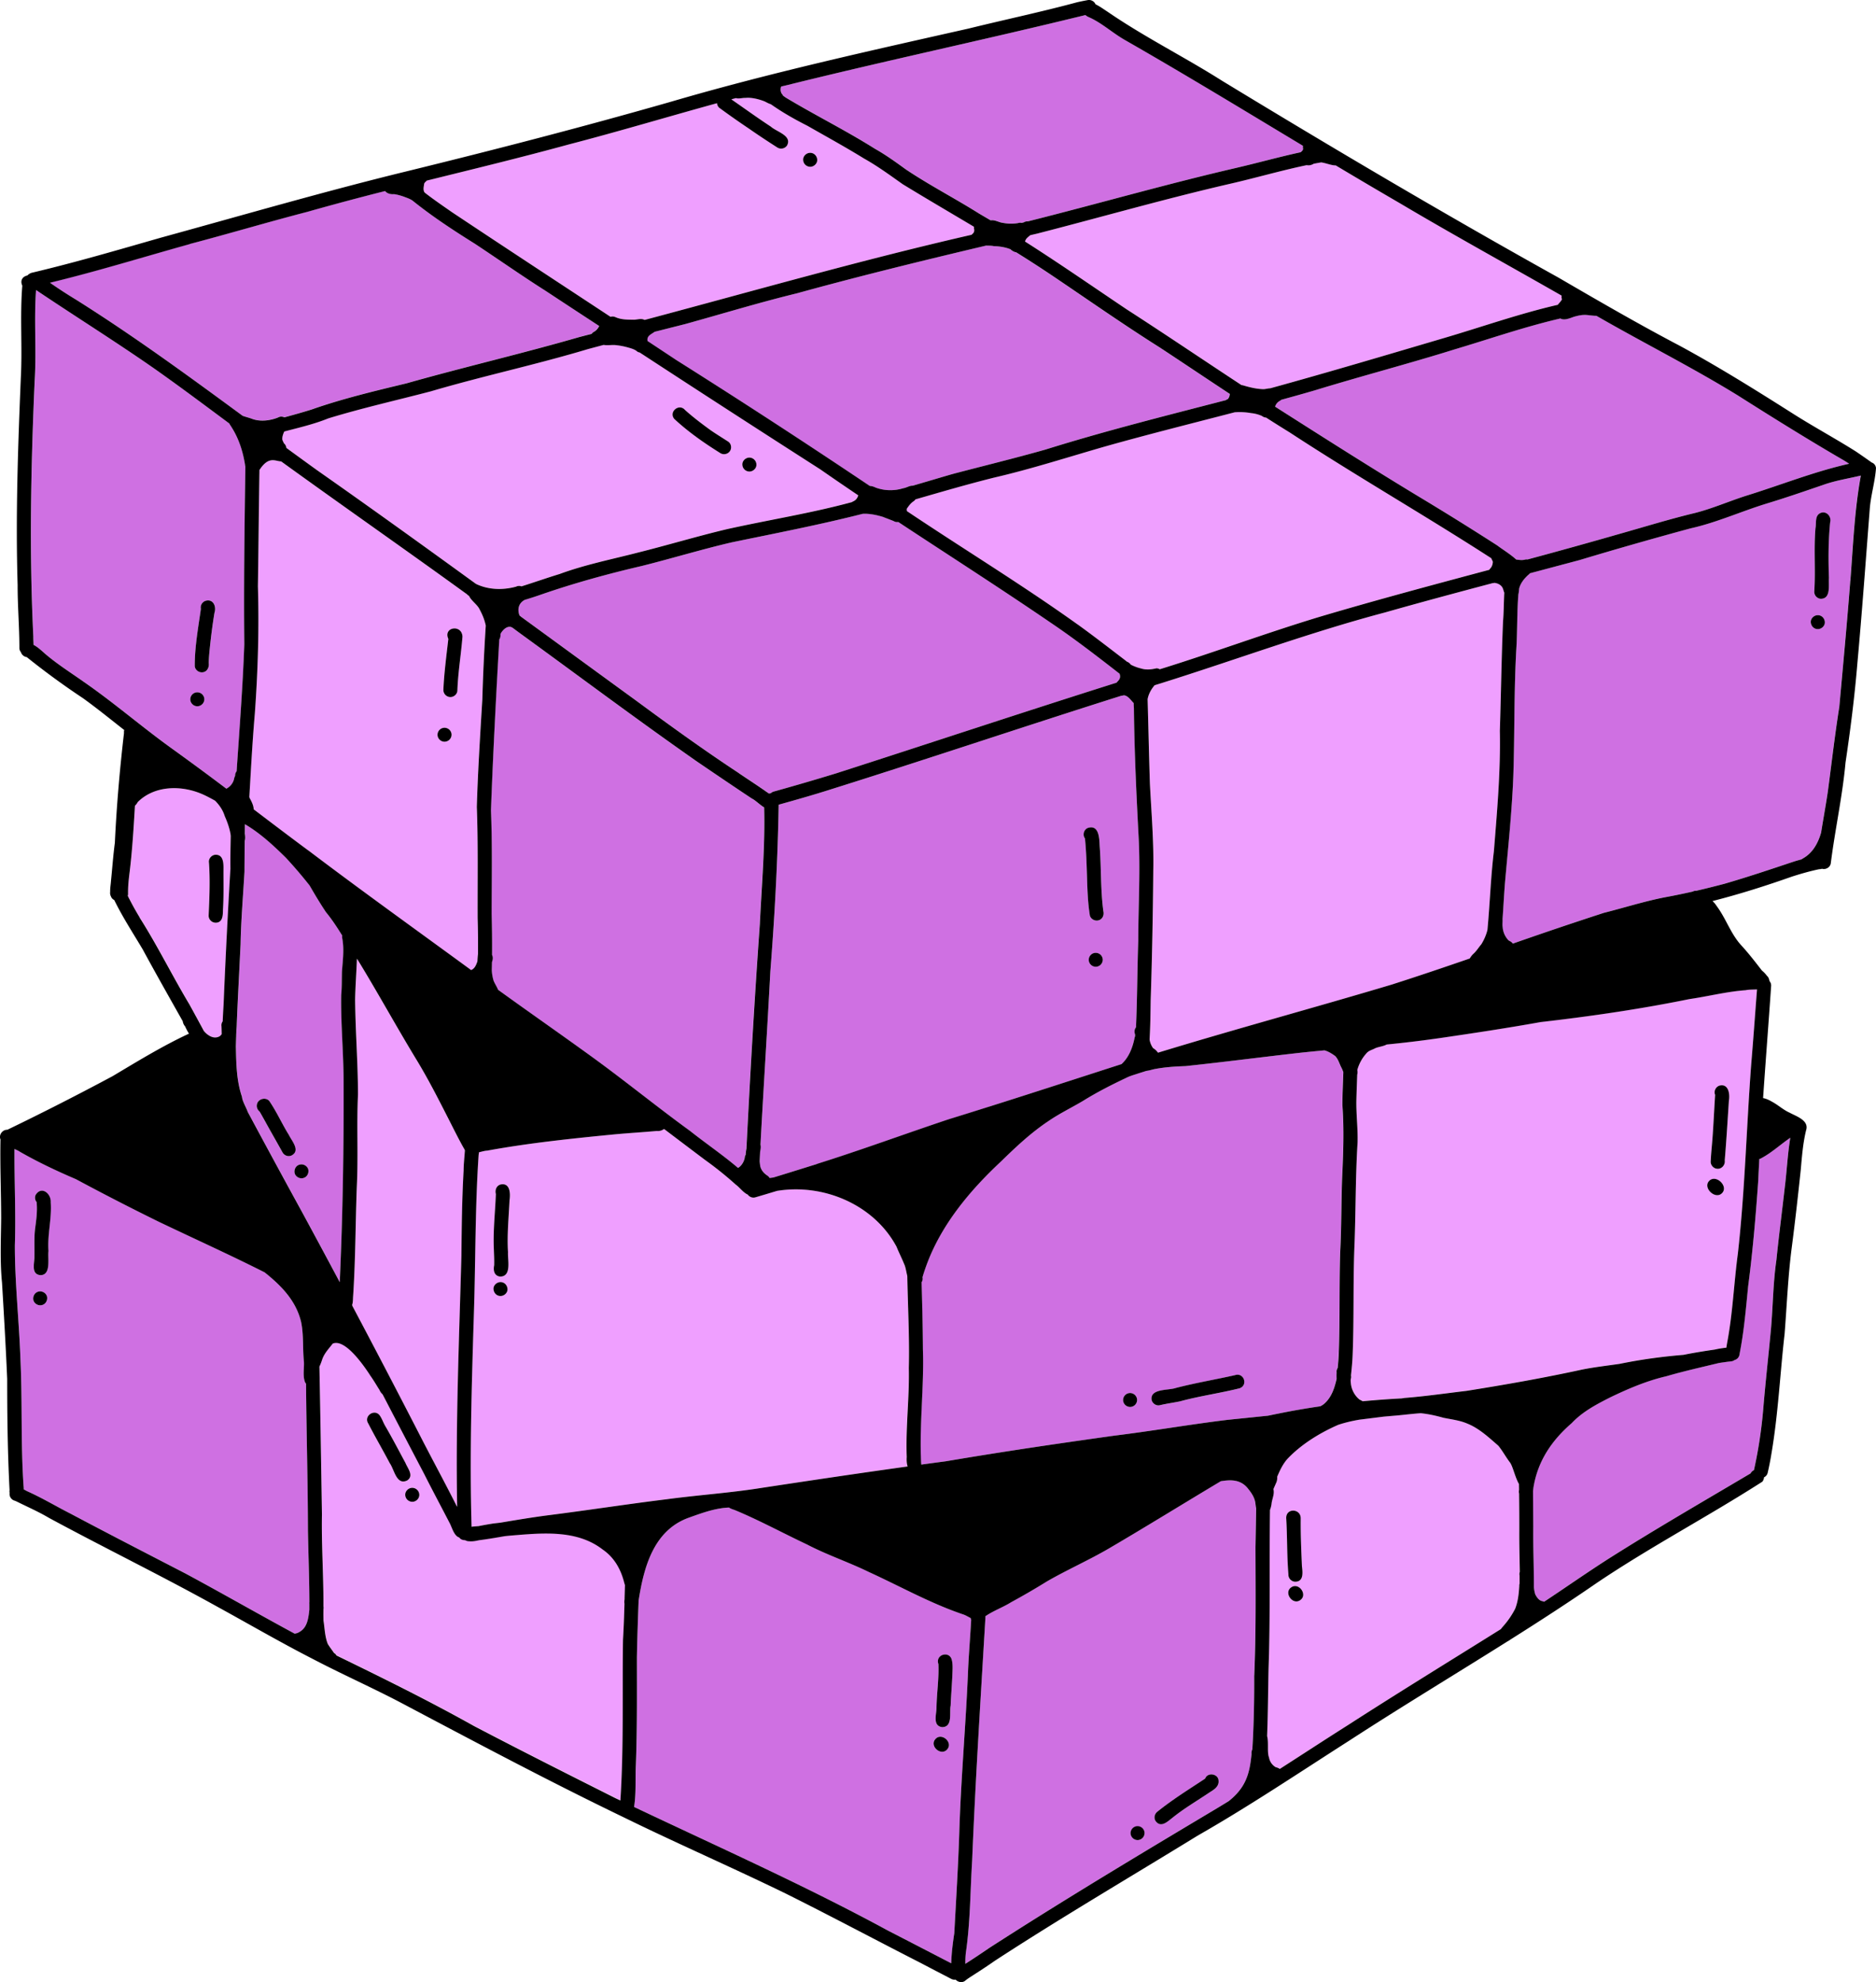 <svg xmlns="http://www.w3.org/2000/svg" width="177" height="187" fill="none"><g clip-path="url(#a)"><path fill="#EF9FFF" d="M106.309 62.415c.135.04.254.138.357.276a3.947 3.947 0 0 0 .963.365c.496.16.985.105 1.475-.013a.628.628 0 0 1 .304.092c5.052-1.564 9.997-3.41 15.059-4.94 5.316-1.58 10.675-3.01 16.034-4.445a.834.834 0 0 1 .093-.128c.165-.167.231-.397.241-.627-.043-.112-.102-.223-.152-.338-6.275-4.054-12.766-7.779-19.018-11.868-.744-.46-1.489-.93-2.226-1.4a.68.68 0 0 1-.388-.15 3.24 3.24 0 0 0-1.012-.27 6.533 6.533 0 0 0-1.561-.078c-4 1.04-8.012 2.043-11.992 3.16-3.563 1.014-7.09 2.164-10.702 3.002-2.494.62-4.955 1.343-7.423 2.053a.752.752 0 0 1-.159.167c-.298.187-.483.46-.665.726 0 .069.01.141.013.213 5.343 3.584 10.86 6.944 16.088 10.682 1.528 1.104 3.017 2.257 4.515 3.403.05.04.099.082.152.122l.004-.004ZM45.04 90.693c.01-.233.027-.463.053-.686.013-1.137 0-2.27-.033-3.393-.013-3.495.053-6.993-.076-10.488.1-3.383.314-6.763.52-10.14.072-2.322.171-4.645.323-6.964v-.003c-.135-.634-.353-1.097-.641-1.639-.222-.374-.764-.755-.937-1.16-.006 0-.016-.006-.026-.012a.837.837 0 0 1-.162-.135c-5.82-4.218-11.717-8.33-17.54-12.541-.522-.003-1.148-.542-2.014.762-.01.013-.02.026-.033.04-.06 3.665-.09 7.324-.146 10.99.12 3.997 0 7.978-.288 11.97-.231 2.63-.367 5.268-.522 7.902.013.036.023.076.04.112.161.286.373.696.37 1.048 1.713 1.297 3.424 2.595 5.147 3.876 5.068 3.84 10.235 7.538 15.366 11.292.338-.121.483-.483.6-.824v-.007ZM41.993 69.97a.665.665 0 0 1-.71-.604.664.664 0 0 1 .608-.706c.36-.03.681.246.711.604a.664.664 0 0 1-.609.706Zm1.161-4.831c-.01.358-.344.64-.694.62a.664.664 0 0 1-.626-.693c.07-1.603.285-3.196.467-4.785-.506-1.13 1.28-1.413 1.333-.217-.136 1.695-.42 3.373-.48 5.078v-.003Z"/><path fill="#CF70E2" d="M63.733 33.928a771.211 771.211 0 0 1 18.307 11.91c.185.01.38.075.556.16a4.061 4.061 0 0 0 2.61.06c.304-.04.599-.256.893-.237 1.237-.358 2.475-.726 3.712-1.09 2.94-.772 5.898-1.492 8.826-2.323 5.61-1.754 11.314-3.186 17.007-4.657a.583.583 0 0 1 .195-.105c.069-.109.142-.224.155-.358a.853.853 0 0 1 .03-.118c-2.203-1.456-4.396-2.93-6.606-4.382-3.371-2.125-6.666-4.428-9.95-6.648-1.192-.805-2.4-1.58-3.617-2.343-.205-.026-.38-.147-.535-.285-.493-.194-1.04-.273-1.565-.293-.242-.049-.487-.042-.728-.049-5.968 1.413-11.926 2.871-17.84 4.5-3.55.864-7.044 1.935-10.567 2.907l-2.881.73c-.301.23-.731.364-.668.81 0 .017 0 .037-.004.053.887.588 1.777 1.173 2.66 1.76l.01-.002Z"/><path fill="#EF9FFF" d="M85.597 120.377c-.103-.404-.16-.848-.298-1.13-.222-.552-.496-1.084-.718-1.636-2.13-3.978-6.9-5.984-11.28-5.265-.682.207-1.364.41-2.048.611a.658.658 0 0 1-.712-.263c-.41-.171-.777-.696-1.124-.936a32.131 32.131 0 0 0-2.898-2.329 1037.43 1037.43 0 0 1-3.874-2.927.961.961 0 0 1-.685.191c-1.277.115-2.554.19-3.83.305-4.056.395-8.168.822-12.171 1.551-.232.006-.506.095-.774.154a1.17 1.17 0 0 1-.033.24c-.338 4.98-.288 9.976-.447 14.965-.208 6.701-.413 13.424-.218 20.125.215-.033.446-.046.665-.062a33.79 33.79 0 0 1 1.376-.247l.678-.078c1.469-.247 2.938-.493 4.416-.687 3.798-.479 7.53-1.061 11.297-1.524 2.948-.397 5.942-.595 8.873-1.061 4.631-.703 9.223-1.389 13.838-2.03-.1-.273-.106-.611-.09-.88-.109-2.812.255-5.604.195-8.396.073-2.9-.092-5.797-.142-8.691h.004Zm-38.358 1.892c-.374.01-.648-.286-.675-.641-.03-.358.301-.663.645-.67.374-.01.649.286.675.641.03.358-.3.663-.645.67Zm.837-9.02c-.076 1.626-.245 3.255-.142 4.884-.046.726.37 2.3-.755 2.296-.569-.082-.645-.597-.552-1.07.017-.503-.01-1.009-.03-1.511-.08-1.738.123-3.469.192-5.203-.1-.371.04-.789.444-.903.916-.198.939.88.846 1.504l-.003.003Z"/><path fill="#EF9FFF" d="M56.862 146.155c-2.488-1.921-5.819-1.54-8.76-1.304l-.473.049a47.9 47.9 0 0 1-2.339.372h-.026c-.321.069-.682.144-.98.108a.738.738 0 0 1-.4-.105h-.072c-.232-.02-.38-.115-.473-.25-.457-.134-.662-.844-.86-1.271-.808-1.564-1.645-3.12-2.439-4.697-1.316-2.51-2.626-5.022-3.936-7.538a1.04 1.04 0 0 1-.288-.404c-.285-.447-.546-.907-.854-1.337-.562-.884-2.388-3.561-3.566-3.042-.37.48-.73.844-.956 1.396-.076.223-.168.516-.297.765.089 4.652.165 9.306.238 13.947-.05 2.805.139 5.617.142 8.422v.246a.814.814 0 0 1 0 .283c0 .181 0 .361-.007.539 0 .17.004.341.01.515.116.736.126 1.511.404 2.211.178.295.397.568.589.857a.655.655 0 0 1 .235.24c4.386 2.138 8.713 4.273 12.967 6.651 4.45 2.326 8.912 4.576 13.392 6.829.142.069.284.135.426.201.328-5.046.172-10.14.248-15.185.067-1.124.106-2.25.14-3.377a1.28 1.28 0 0 1 .016-.473l.04-1.298c-.023-.082-.05-.154-.06-.193-.31-1.275-.953-2.428-2.051-3.173l-.01.016Zm-20.087-8.116c-.661-1.258-1.39-2.49-2.03-3.755-.444-.693.568-1.392 1.064-.775.235.309.344.69.543 1.025.668 1.146 1.28 2.322 1.909 3.488.208.516.82 1.202.162 1.643-1.02.499-1.218-1.038-1.648-1.626Zm2.16 3.636a.67.67 0 0 1-.698-.621c-.03-.358.272-.673.626-.693a.67.67 0 0 1 .698.621c.03.358-.272.673-.626.693ZM19.242 97.26c.387.469 1.003.827 1.535.466.05-.05.096-.105.146-.161-.003-.253-.01-.506-.02-.76a.594.594 0 0 1 .116-.456c.02-.502.043-1.002.08-1.504.171-4.303.4-8.6.648-12.899-.017-1.031.013-2.063.03-3.094a5.503 5.503 0 0 1-.027-.217 7.71 7.71 0 0 0-.536-1.636c-.179-.575-.51-1.05-.913-1.465a14.004 14.004 0 0 0-1.234-.627c-1.965-.844-4.476-.821-6.064.755a1.161 1.161 0 0 1-.264.345c-.126 2.076-.248 4.149-.493 6.195-.093.706-.172 1.413-.156 2.125 0 .063-.01.122-.03.178.06.128.116.253.182.361.292.575.612 1.137.937 1.675 1.697 2.667 3.09 5.512 4.71 8.212.457.834.91 1.669 1.363 2.503l-.01.003Zm.47-15.879c-.056-.355.218-.693.57-.736.8-.065.806.795.8 1.354-.007 1.28.033 2.562-.05 3.843-.006.509-.01 1.205-.695 1.212a.663.663 0 0 1-.658-.66c.073-1.666.149-3.344.03-5.01l.003-.003Z"/><path fill="#EF9FFF" d="M43.743 110.434c0-.63.073-1.255.12-1.882-.004-.02-.008-.039-.01-.059-.596-1.031-1.109-2.106-1.655-3.16-.906-1.78-1.813-3.551-2.848-5.262-1.919-3.15-3.692-6.395-5.614-9.535l-.06-.086c-.043 1.3-.148 2.625-.172 3.876.03 3.048.262 5.919.272 8.931-.136 2.907.033 5.765-.11 8.662-.128 3.462-.122 6.931-.35 10.386-.013.259-.003.558-.09.795.007.033.014.062.014.095 2.193 4.142 4.36 8.297 6.503 12.466 1.099 2.131 2.243 4.237 3.322 6.382.023.039.05.085.073.128-.152-7.9.192-15.806.4-23.702.03-2.681.056-5.358.208-8.028l-.003-.007Z"/><path fill="#CF70E2" d="M32.42 101.697c-.023-2.628-.264-5.213-.225-7.824.073-.75.05-1.501.073-2.25.083-1.061.222-2.11.023-3.124a.75.75 0 0 1 0-.243c-.473-.759-.96-1.508-1.528-2.204-.556-.815-1.055-1.666-1.548-2.52a42.976 42.976 0 0 0-2.236-2.614c-1.181-1.166-2.429-2.322-3.868-3.167l-.01.887c.04.233.053.48-.006.68-.01.98-.017 1.958-.023 2.924-.13 2.276-.328 4.552-.368 6.832-.125 2.595-.27 5.19-.37 7.788-.02.282-.033.565-.046.847 0 .04 0 .079-.004.122-.01.315-.02.627-.026.942 0 .01 0 .023.003.033.03 1.57.06 3.16.576 4.664.03.405.37.943.552 1.442a1096.01 1096.01 0 0 0 5.062 9.336 869.767 869.767 0 0 1 3.609 6.713c.287-6.411.39-12.853.36-19.264Zm-4.929 7.318a.672.672 0 0 1-.86-.338c-.53-.959-1.082-1.909-1.608-2.871-.178-.315-.347-.634-.535-.946a.675.675 0 0 1-.242-.7c.12-.496.794-.676 1.148-.305.695 1.008 1.197 2.151 1.846 3.196.278.588 1.141 1.511.248 1.964h.003Zm1.036 2.138c-.344.046-.712-.21-.741-.565-.03-.358.198-.689.569-.735.344-.046.71.21.74.565.03.358-.198.689-.568.735ZM46.407 90.775c-.004.247-.01.496-.017.743.023.338.063.67.165.988.103.27.315.575.43.874 2.875 2.08 5.793 4.106 8.668 6.188 3.199 2.309 6.252 4.809 9.448 7.128 1.475 1.169 3.083 2.26 4.518 3.485.239-.128.407-.364.52-.594.056-.138.116-.273.119-.424a.581.581 0 0 1 .083-.214c.013-.2.04-.4.076-.597.357-7.062.764-14.128 1.263-21.18.172-3.653.5-7.368.407-11-.413-.247-.827-.677-1.16-.838-1.77-1.176-3.488-2.342-5.205-3.508-5.587-3.912-11.052-8.005-16.573-12.012-.268-.2-.536-.4-.807-.598a.765.765 0 0 1-.116-.059c-.417-.115-.78.266-.973.572a.809.809 0 0 1-.043.092c.01.18-.006.35-.112.502a825.095 825.095 0 0 0-.788 16.125c.136 3.251.077 6.507.063 9.758.04 1.242.057 2.48.043 3.722.004.059.004.118 0 .177.07.155.09.332.034.503-.017.056-.03.115-.047.17l.004-.003Z"/><path fill="#EF9FFF" d="m97.88 22.027-.674.158c-.133.111-.272.216-.377.348a.782.782 0 0 0-.116.25c3.248 2.069 6.418 4.266 9.597 6.401 3.635 2.346 7.218 4.77 10.83 7.144.05 0 .103.014.159.027.635.187 1.247.338 1.902.355.212-.007.437-.076.649-.083 5.465-1.504 10.9-3.117 16.335-4.723 3.589-1.051 7.146-2.316 10.794-3.153.123-.171.302-.322.394-.52a.592.592 0 0 1-.03-.344c-5.091-2.907-10.228-5.729-15.27-8.721a488.052 488.052 0 0 1-6.044-3.564c-.407 0-.913-.226-1.373-.286-.238.04-.476.086-.711.128a.894.894 0 0 1-.655.132c-2.458.509-4.856 1.218-7.314 1.777-6.074 1.402-12.061 3.124-18.095 4.674Z"/><path fill="#CF70E2" d="M72.567 74.864c.05-.013.1-.023.153-.026a.704.704 0 0 1 .284-.164c1.992-.545 3.97-1.14 5.948-1.738 8.836-2.844 17.58-5.755 26.412-8.54.01-.023.023-.043.036-.062.338-.31.315-.546.235-.779-2.094-1.629-4.247-3.291-6.411-4.753-4.77-3.261-9.643-6.379-14.47-9.561a.595.595 0 0 1-.433-.086c-.38-.15-.715-.276-1.052-.407-.605-.177-1.24-.312-1.872-.276-4.09 1.038-8.218 1.836-12.35 2.69-2.858.664-5.666 1.528-8.511 2.234-3.226.745-6.434 1.636-9.557 2.72-.487.167-.976.321-1.466.472-.559.293-.721.854-.5 1.456 0 .006.004.013.007.02.047.029.086.062.123.101 3.602 2.628 7.201 5.255 10.807 7.877 3.206 2.361 6.431 4.697 9.76 6.888.889.6 1.637 1.087 2.48 1.668.113.086.252.171.387.266h-.01ZM93.322 104.4l.033-.01c4.172-1.317 8.307-2.66 12.472-4.007 0 0 .003-.003.003-.006.672-.621 1.019-1.515 1.198-2.372.019-.095.046-.19.072-.282l-.01-.158a.651.651 0 0 1 .024-.549.533.533 0 0 1 .069-.102c.119-2.72.116-5.495.212-8.162.006-3.393.218-6.796.013-10.189-.202-3.919-.384-7.844-.423-11.772-.014-.148-.017-.3-.02-.447v-.013c-.275-.28-.52-.693-.92-.74a1.428 1.428 0 0 1-.245.044c-9.355 2.956-18.664 6.1-28.003 9.02a151.65 151.65 0 0 1-4.33 1.26c-.086 5.256-.377 10.485-.784 15.724-.285 5.446-.639 10.896-.93 16.342.05.226.01.466-.036.699-.013.293-.03.582-.043.871.01.098.02.193.033.292.033.453.31.818.691 1.058a.894.894 0 0 1 .219.23c.119-.017.234-.033.354-.046 1.37-.418 2.732-.848 4.102-1.272 4.237-1.33 8.267-2.828 12.458-4.22 1.27-.391 2.537-.789 3.798-1.186l-.007-.007Zm10.113-13.198a.664.664 0 0 1-.711-.604.664.664 0 0 1 .608-.706.666.666 0 0 1 .712.604.665.665 0 0 1-.609.706Zm-.754-13.099c1.042-.292 1.042 1.045 1.078 1.731.159 2.046.073 4.11.347 6.146.09.374-.095.778-.496.86-.337.073-.728-.15-.784-.505-.192-1.212-.228-2.441-.264-3.666-.04-1.19-.07-2.378-.192-3.56-.252-.332-.096-.878.311-1.003v-.003Z"/><path fill="#EF9FFF" d="M60.128 33.165c-.178-.16-.393-.236-.615-.315a7.688 7.688 0 0 0-1.459-.302c-.32-.03-.757.046-1.108-.017-.493.132-.986.263-1.475.395-4.9 1.471-9.911 2.539-14.824 3.984-3.225.844-6.484 1.573-9.676 2.552-1.333.542-2.756.87-4.155 1.238-.003.01-.01.02-.013.033-.08.155-.176.457-.172.605-.034.167.089.312.142.466a.658.658 0 0 1 .241.447c.973.713 1.945 1.419 2.925 2.122 5.015 3.514 9.983 7.091 14.94 10.688.022.013.049.026.072.043 1.168.545 2.504.568 3.735.233a.61.61 0 0 1 .506-.026c1.21-.375 2.401-.798 3.609-1.17 2.398-.88 4.916-1.38 7.384-2.02 2.805-.7 5.57-1.534 8.386-2.204 3.93-.877 7.923-1.5 11.813-2.559a.34.34 0 0 1 .053-.042c.288-.112.447-.319.532-.595a261.863 261.863 0 0 1-3.572-2.443c-5.7-3.65-11.38-7.329-17.047-11.027a.61.61 0 0 1-.218-.082l-.004-.004Zm10.55 10.002a.673.673 0 0 1 .688.63c.03.359-.288.671-.635.684a.673.673 0 0 1-.688-.63c-.03-.358.288-.67.635-.684Zm-6.047-4.493c.814.726 1.561 1.284 2.418 1.912.54.374 1.095.712 1.647 1.067.302.194.368.627.166.913a.669.669 0 0 1-.92.164c-1.522-.952-3.01-1.99-4.327-3.215-.546-.664.453-1.495 1.016-.841Z"/><path fill="#CF70E2" d="m73.89 9.023.248.177c2.779 1.672 5.67 3.098 8.41 4.829 1.025.575 1.988 1.27 2.934 1.957 2.243 1.498 4.65 2.743 6.937 4.182.354.203.704.41 1.055.617.288-.062.629.099.953.197.602.125 1.068.155 1.65.053a.705.705 0 0 1 .321-.01l.186-.046a.696.696 0 0 1 .41-.102c6.547-1.642 13.037-3.511 19.617-5.035 2.041-.473 4.062-1.045 6.11-1.485.109-.092.218-.184.228-.315a.851.851 0 0 1-.01-.29c-5.59-3.363-11.161-6.76-16.828-9.998-1.178-.676-2.213-1.652-3.46-2.174a.993.993 0 0 1-.235-.164C93.064 3.715 83.672 5.696 74.33 8.01l-.622.148c-.09.26-.066.545.13.759.022.033.039.065.055.102l-.003.003ZM21.357 74.404c.38-.183.668-.561.741-.972a.858.858 0 0 1 .09-.23.621.621 0 0 1 .142-.44c.268-3.99.579-7.975.724-11.976-.063-5.594.023-11.18.1-16.771a.706.706 0 0 1-.034-.178c-.192-1.215-.572-2.424-1.227-3.468-.08-.145-.185-.283-.265-.424-2.378-1.767-4.753-3.547-7.162-5.24-3.655-2.541-7.387-4.87-11.062-7.344-.208 2.838.05 5.696-.129 8.54-.354 8.051-.523 16.109-.126 24.163-.006.223.024.502.02.772.513.266.91.712 1.36 1.067 1.045.86 2.193 1.59 3.301 2.368 2.842 1.958 5.455 4.221 8.25 6.244a275.684 275.684 0 0 1 5.28 3.89h-.003Zm-1.978-17.72c.731-.23 1.055.522.86 1.12a53.288 53.288 0 0 0-.443 3.357c-.05.463-.093.926-.1 1.39.057.403-.152.84-.605.873-.347.026-.698-.246-.711-.605-.007-1.806.327-3.6.576-5.383a.66.66 0 0 1 .423-.752Zm-.81 8.632c.36-.03.68.246.71.604a.664.664 0 0 1-.608.706.665.665 0 0 1-.711-.604.664.664 0 0 1 .608-.706Z"/><path fill="#EF9FFF" d="M40.02 18.102c.024.026.044.05.064.075.837.648 1.713 1.249 2.58 1.85 4.965 3.304 9.957 6.576 14.94 9.857a.628.628 0 0 1 .443.023c.589.266 1.177.24 1.776.253.331-.013.702-.148.99.02l.337-.089a.344.344 0 0 1 .072-.02c10.137-2.703 20.23-5.59 30.458-7.929a.79.79 0 0 1 .13-.128.454.454 0 0 0 .098-.4.572.572 0 0 1-.013-.224c-2.243-1.337-4.495-2.657-6.722-4.014-1.257-.887-2.352-1.695-3.659-2.427-1.746-1.075-3.546-2.063-5.326-3.081-1.227-.621-2.365-1.272-3.457-2.037-.188-.056-.38-.16-.569-.26-.549-.216-1.26-.397-1.826-.338-.297-.013-.628.105-.9.017L69 9.368c1.24.857 2.468 1.75 3.731 2.575.54.49 2.051.85 1.516 1.794a.672.672 0 0 1-.924.164 84.739 84.739 0 0 1-2.66-1.77 77.584 77.584 0 0 1-2.824-1.985.66.66 0 0 1-.189-.413C63 11.01 58.377 12.4 53.706 13.612c-4.466 1.228-8.958 2.312-13.444 3.422l-.003.004c-.076.098-.205.164-.235.292-.026.25-.109.48-.016.72a.326.326 0 0 1 .016.052h-.003Zm36.393-3.682a.673.673 0 0 1 .688.63c.03.358-.287.67-.635.684a.673.673 0 0 1-.688-.631c-.03-.355.288-.67.635-.683Z"/><path fill="#CF70E2" d="M22.881 39.22c.308.11.632.183.933.301.764.27 1.657.151 2.392-.134a.621.621 0 0 1 .609-.02c.866-.233 1.73-.476 2.583-.746 2.918-1.021 5.932-1.737 8.939-2.463 5.425-1.534 10.923-2.805 16.338-4.375l1.132-.29a.538.538 0 0 1 .159-.164c.261-.121.433-.328.559-.581-1.694-1.11-3.384-2.217-5.078-3.33-2.253-1.43-4.436-2.96-6.663-4.435-2.024-1.268-4.032-2.582-5.895-4.083-.053-.033-.109-.062-.165-.095-.215-.112-.46-.19-.682-.276a4.726 4.726 0 0 0-.88-.22c-.314.03-.658-.063-.837-.292-2.46.624-4.919 1.274-7.37 1.97-3.702.96-7.397 2.063-11.066 3.026-4.436 1.235-8.746 2.575-13.196 3.646.791.555 1.601 1.084 2.432 1.58 5.432 3.412 10.592 7.183 15.746 10.974l.01.006ZM29.056 144.45c-.01-4.657-.142-9.295-.179-13.92-.026-.033-.056-.063-.08-.099-.257-.594-.088-1.324-.118-1.948-.14-1.248-.013-2.519-.265-3.754-.48-2.04-1.886-3.452-3.447-4.697-3.288-1.659-6.646-3.176-9.967-4.763a238.21 238.21 0 0 1-7.827-4.024c-1.833-.785-3.556-1.596-5.277-2.578-.158-.105-.344-.187-.529-.273-.02 3.029.132 6.057.036 9.082-.003 3.61.404 7.207.53 10.814.185 3.961.02 7.932.29 11.89.014.105.02.217.017.329.11.052.215.111.311.164 1.43.634 2.763 1.442 4.152 2.148 3.583 1.899 7.185 3.754 10.781 5.614 3.46 1.859 6.864 3.816 10.318 5.682.166-.013.324-.089.463-.168l-.043.02c.78-.394.88-1.333.966-2.112v-.473c0-.062 0-.128-.006-.19 0-.017.006-.03.006-.043 0-2.234-.096-4.471-.136-6.698l.004-.003ZM3.87 123.142c-.344.043-.708-.216-.737-.571a.67.67 0 0 1 .575-.733c.344-.042.708.217.738.572a.667.667 0 0 1-.576.732Zm.702-5.11c-.093.683.268 2.243-.741 2.276-.947-.066-.573-1.137-.59-1.761.024-.851-.036-1.705.057-2.555.112-.854.245-1.718.152-2.582a.632.632 0 0 1-.096-.664c.546-.906 1.502-.134 1.426.717.106 1.533-.327 3.038-.212 4.572l.004-.003Z"/><path fill="#EF9FFF" d="M145.365 96.412c-3.119.561-6.255 1.034-9.391 1.494-1.711.253-3.424.45-5.141.624-.331.178-.711.204-1.055.339-.364.197-.645.22-.89.532a3.926 3.926 0 0 0-.824 1.531v.026a.87.87 0 0 1-.01.417c-.026.805-.059 1.609-.079 2.414-.027 1.334.155 2.661.112 3.994-.208 3.298-.165 6.698-.304 9.983-.123 3.347-.027 6.694-.162 10.041-.023.67-.09 1.314-.156 1.948a.65.65 0 0 1-.016.325l.013-.043c-.007.043-.017.085-.026.128 0 .112 0 .227.019.335a2.25 2.25 0 0 0 .814 1.524c.099.05.202.102.301.161a91.715 91.715 0 0 1 3.676-.269c.089-.017.181-.03.271-.043 1.961-.154 3.903-.433 5.849-.667 3.652-.581 7.294-1.221 10.906-2.01 1.171-.236 2.362-.368 3.54-.538a50.765 50.765 0 0 1 6.031-.851 48.762 48.762 0 0 1 2.95-.499 9.359 9.359 0 0 1 1.089-.178c.023-.151.043-.292.066-.41.536-2.786.645-5.64 1.019-8.452.671-5.925.817-11.89 1.257-17.832.205-2.369.367-4.737.552-7.105-.36.023-.734.006-1.068.072-1.793.128-3.536.581-5.31.838-4.641.946-9.328 1.629-14.033 2.168v.003Zm16.194 11.122c.115-1.446.168-2.815.261-4.241a.662.662 0 0 1 .43-.877c.847-.197.976.828.867 1.432-.123 1.899-.235 3.758-.391 5.624.057.433-.291.841-.737.791-.344-.023-.622-.374-.586-.696.03-.68.103-1.353.156-2.03v-.003Zm-.291 3.866c.631-.647 1.849.516 1.204 1.163-.632.65-1.853-.516-1.204-1.163Z"/><path fill="#CF70E2" d="M137.26 32.952c-4.357 1.36-8.776 2.513-13.14 3.85a180.55 180.55 0 0 1-3.235.913.747.747 0 0 1-.109.088.906.906 0 0 0-.473.559c4.714 3.002 9.425 6.001 14.215 8.882a274.504 274.504 0 0 1 6.751 4.214c.411.319 1.218.805 1.78 1.324.288.039.579.088.86 0 .063-.01.083-.013.166-.01a.3.3 0 0 1 .053.003 539.39 539.39 0 0 0 8.819-2.454c2.303-.65 4.588-1.356 6.917-1.918 1.661-.414 3.229-1.107 4.853-1.63 3.229-.991 6.444-2.289 9.746-3.028-.156-.101-.311-.203-.47-.298-3.4-1.975-6.738-4.057-10.06-6.163-4.34-2.667-8.899-4.946-13.312-7.492-.38.003-.813-.095-1.131-.085-.334-.004-.741.102-1.029.187-.4.151-.909.351-1.24.148-3.368.775-6.656 1.925-9.964 2.91h.003Z"/><path fill="#EF9FFF" d="M143.337 144.835c.006-1.314-.004-2.628-.017-3.939a.718.718 0 0 1-.01-.305c0-.017.007-.03.007-.046 0-.181-.003-.361-.007-.542-.357-.618-.569-1.626-.837-2.017-.397-.512-.701-1.097-1.111-1.6-.91-.785-1.823-1.652-2.958-2.098-.711-.303-1.482-.385-2.229-.539a12.49 12.49 0 0 0-2.137-.43c-.692.049-1.38.134-2.071.2-.486.043-.973.082-1.459.128-.751.095-1.505.191-2.259.283-.672.118-1.34.269-1.992.486-1.743.758-3.507 1.846-4.807 3.225-.43.493-.708 1.078-.956 1.679.02.21-.023.44-.125.63-.07.181-.159.355-.229.536.116.446-.105.867-.168 1.301a2.51 2.51 0 0 1-.146.637c0 .006-.007.013-.01.023-.073 4.983.04 9.969-.135 14.948-.043 2.129-.05 4.261-.136 6.386.169.594-.017 1.53.179 2.013.079.401.287.71.631.92.143.029.275.089.387.164 2.151-1.383 4.288-2.779 6.448-4.145 4.764-3.075 9.6-6.037 14.407-9.043.116-.157.251-.305.364-.437.38-.456.717-.949.985-1.481.268-.68.351-1.422.391-2.145a.634.634 0 0 1 .033-.243 16.027 16.027 0 0 1-.003-.726.623.623 0 0 1 .016-.368c-.016-1.156-.05-2.312-.05-3.452l.004-.003Zm-20.613-1.557c-.017 1.491.05 2.986.112 4.477.067.578.189 1.475-.648 1.468a.664.664 0 0 1-.622-.693c-.145-1.797-.099-3.544-.208-5.311-.013-.983 1.399-.904 1.369.059h-.003Zm-.05 7.683c-.721.505-1.581-.71-.85-1.206.718-.502 1.581.706.85 1.206Z"/><path fill="#CF70E2" d="M118.418 141.658c-.093-.45-.361-.844-.645-1.195-.689-.907-1.631-.884-2.594-.729-3.487 2.082-6.94 4.224-10.447 6.28-1.932 1.143-3.996 2.046-5.941 3.163a71.598 71.598 0 0 1-3.398 1.974c-.784.49-1.67.795-2.428 1.324.01.056.01.115.003.171-.45 7.62-.936 15.234-1.247 22.864-.182 2.901-.172 5.821-.595 8.698-.04.352-.047.703-.05 1.054a85.342 85.342 0 0 0 2.243-1.487c7.096-4.576 14.321-8.899 21.566-13.228.35-.21.701-.424 1.048-.637 1.572-1.261 1.969-2.496 2.147-4.438a.807.807 0 0 1 .076-.446c.139-2.316.186-4.632.176-6.951.172-4.033.129-8.07.115-12.107.024-1.222.047-2.45.067-3.679-.053-.204-.057-.427-.1-.631h.004Zm-11.033 31.934a.663.663 0 0 1-.711-.604.663.663 0 0 1 1.32-.102.661.661 0 0 1-.609.706Zm6.739-4.497c-1.128.769-2.376 1.495-3.427 2.336-.47.351-1.132 1.061-1.651.387-.215-.302-.123-.696.165-.913 1.436-1.156 2.968-2.099 4.499-3.114.219-.617 1.244-.46 1.261.207.059.549-.437.844-.847 1.101v-.004ZM164.121 127.748a.625.625 0 0 1-.476.555.62.62 0 0 1-.241.111c-.407.043-.814.102-1.221.165-1.661.404-3.331.778-4.969 1.251-1.862.43-3.635 1.192-5.329 2.01-1.307.664-2.584 1.34-3.593 2.408-1.866 1.619-3.179 3.541-3.596 5.975-.03.184-.043.299-.059.42.006 1.127.016 2.25.023 3.377-.023 1.905.066 3.8.059 5.692.02.237.057.467.129.693.149.289.354.601.702.647a.83.83 0 0 1 .129.053c2.054-1.353 4.019-2.743 6.116-4.08 4.394-2.778 8.896-5.38 13.365-8.031a.717.717 0 0 1 .321-.308 43.89 43.89 0 0 0 .88-5.795c.212-2.522.496-5.038.731-7.561.185-2.151.195-4.309.506-6.451.232-2.276.53-4.553.784-6.803.202-1.579.268-3.176.53-4.746-.05.03-.096.059-.139.095-.86.611-1.648 1.327-2.584 1.827a.656.656 0 0 1-.202.078c-.036.687-.073 1.37-.102 2.057-.232 3.32-.516 6.645-.95 9.949-.218 2.148-.393 4.293-.814 6.415v-.003Z"/><path fill="#EF9FFF" d="M141.931 55.908a.417.417 0 0 1-.046-.111c-.04-.135-.076-.276-.149-.398-.159-.25-.447-.38-.735-.41a.619.619 0 0 1-.149.02 676.64 676.64 0 0 0-10.182 2.772c-7.172 1.902-14.102 4.477-21.165 6.69l-.569.178c-.331.39-.569.825-.658 1.314.079 2.654.129 5.308.215 7.959.139 2.73.38 5.488.317 8.221a484.248 484.248 0 0 1-.245 12.252c-.016 1.225-.029 2.454-.102 3.676.04.299.165.568.337.817.186.106.351.257.453.424 7.325-2.24 14.738-4.234 22.072-6.431a319.944 319.944 0 0 0 7.347-2.457c.086-.178.235-.339.387-.48.272-.26.464-.578.705-.864.268-.41.45-.873.576-1.346.238-2.474.307-4.96.608-7.427.305-3.78.645-7.561.563-11.358.112-3.469.152-6.865.301-10.317.069-.894.066-1.817.119-2.724Z"/><path fill="#CF70E2" d="M91.632 152.81a.592.592 0 0 1-.047-.164c-.231-.112-.46-.26-.698-.339-3.096-1.038-5.974-2.667-8.925-4.014-1.909-.936-3.94-1.606-5.826-2.591-2.269-1.068-4.538-2.306-6.834-3.255a1.942 1.942 0 0 1-.526-.227c-1.307.053-2.554.519-3.775.953-3.338 1.182-4.264 4.687-4.747 7.824-.066 1.78-.129 3.564-.162 5.347 0 3.377.033 6.75-.096 10.123-.07 1.331.043 2.674-.172 3.998 8.029 3.81 16.15 7.427 23.96 11.667 1.989 1.018 3.967 2.046 5.949 3.071l.016.01c.03-.949.15-1.892.288-2.835.169-3.156.367-6.319.473-9.482.159-5.171.629-10.321.837-15.484.073-1.534.195-3.065.285-4.599v-.003Zm-2.26 12.222c-.569.677-1.7-.292-1.125-.956.57-.676 1.7.293 1.125.956Zm.487-7.092c-.04.989-.126 1.978-.166 2.966-.136.671.218 2.017-.794 2.037-.946-.112-.526-1.245-.54-1.876.024-1.359.24-2.719.18-4.076-.315-.906 1.058-1.297 1.266-.378.106.437.07.884.053 1.327ZM166.646 47.513c-2.401.739-4.704 1.793-7.165 2.335-3.5.943-6.98 1.948-10.454 2.986-1.561.417-3.123.831-4.684 1.245a.777.777 0 0 1-.165.16c-.387.352-.728.776-.854 1.288-.016.178-.026.368-.073.54-.129 1.635-.092 3.287-.178 4.923-.242 4.1-.159 8.208-.301 12.314-.136 3.285-.477 6.563-.771 9.841-.096 1.186-.156 2.375-.242 3.56.02.244-.033.497.01.74.03.45.205.867.497 1.202.062.098.195.125.287.197a.552.552 0 0 1 .176.174c2.848-.989 5.696-1.97 8.571-2.897 1.945-.49 3.861-1.104 5.835-1.485a66.397 66.397 0 0 0 2.558-.525c.019-.01.036-.02.056-.027a.601.601 0 0 1 .291-.052c.883-.204 1.76-.42 2.633-.654 2.203-.637 4.38-1.37 6.557-2.095.251-.076.503-.151.754-.22.03-.03.066-.06.106-.08.943-.512 1.446-1.458 1.724-2.437.201-1.274.436-2.542.628-3.816.361-2.684.662-5.377 1.092-8.054.357-3.962.731-7.926 1.035-11.89.258-3.315.384-6.646.989-9.917-1.194.285-2.421.47-3.582.89-1.813.62-3.517 1.212-5.336 1.76l.006-.006Zm4.883 11.838c-.37.013-.655-.28-.685-.634-.03-.358.291-.667.639-.68.37-.013.655.28.684.634.03.358-.291.667-.638.68Zm1.141-10.071c-.172 1.738-.178 3.495-.112 5.239-.056.67.215 1.98-.788 1.97a.666.666 0 0 1-.595-.715c.129-1.98-.059-3.971.113-5.955.099-.48-.077-1.16.459-1.413.563-.256 1.075.332.923.877v-.003ZM126.307 127.547c.115-3.127.033-6.339.132-9.456.126-2.382.089-4.714.185-7.092.106-2.253.185-4.496.02-6.753.003-1.031.056-2.066.089-3.101-.053-.134-.099-.276-.165-.394-.209-.374-.298-.815-.612-1.13-.301-.217-.632-.43-.993-.525-.003 0-.009 0-.013-.004-.774.073-1.551.148-2.325.23-3.596.404-7.182.874-10.781 1.255-1.003.036-2.005.099-2.991.296-.232.055-.463.131-.698.154-.235.076-.473.148-.708.223-.404.142-.83.243-1.204.44-1.38.654-2.736 1.341-4.036 2.149-1.068.64-2.276 1.222-3.295 1.924-1.624 1.084-3.05 2.425-4.446 3.781-2.974 2.769-5.697 6.028-7.083 9.867-.129.362-.254.723-.357 1.091.04.161 0 .328-.086.47.066 2.098.113 4.201.126 6.303.119 3.613-.354 7.203-.166 10.78.007.04.01.076.01.115.775-.105 1.549-.21 2.323-.312 5.293-.9 10.579-1.675 15.888-2.417 3.593-.441 7.146-1.065 10.739-1.498 1.257-.125 2.51-.253 3.767-.385.331-.069.665-.138.996-.203 1.307-.266 2.62-.49 3.937-.683.099-.056.192-.109.271-.161.761-.598 1.055-1.505 1.264-2.408 0-.013 0-.026.003-.043-.006-.18-.003-.361 0-.538a.616.616 0 0 1 .096-.47c.05-.509.089-1.015.106-1.505h.007Zm-19.637 5.187a.665.665 0 0 1-.705-.611.661.661 0 0 1 1.32-.089.661.661 0 0 1-.615.7Zm10.298-1.761c-1.863.467-3.781.73-5.641 1.235-.628.132-1.27.214-1.895.365-.351.085-.711-.171-.781-.512-.152-1.071 1.591-.871 2.279-1.114 1.85-.479 3.739-.795 5.598-1.212.82-.269 1.254.93.44 1.238Z"/><path fill="#000" d="M176.619 43.65a76.363 76.363 0 0 0-1.508-1.051c-1.909-1.205-3.904-2.286-5.816-3.492-3.55-2.253-7.112-4.483-10.814-6.487-3.877-2.036-7.665-4.234-11.45-6.435-10.718-5.965-21.281-12.209-31.757-18.581-3.537-2.24-7.301-4.11-10.752-6.48-.38-.247-.751-.52-1.161-.72a.668.668 0 0 0-.734-.394c-.338.062-.675.128-1.012.207-3.368.91-6.815 1.636-10.21 2.473-9.434 2.125-18.842 4.195-28.135 6.918-8.224 2.355-16.494 4.493-24.81 6.533-7.824 1.908-15.525 4.152-23.293 6.284-4.016 1.15-8.111 2.351-12.193 3.314a1.018 1.018 0 0 0-.397.253c-.394.078-.718.423-.473.959-.235 2.887.016 5.8-.14 8.694-.27 6.51-.499 13.037-.3 19.557-.007 1.978.168 3.948.165 5.926a.59.59 0 0 0 .145.397.672.672 0 0 0 .55.467 72.716 72.716 0 0 0 5.306 3.876c1.33.959 2.603 1.993 3.893 3.005a.615.615 0 0 0-.023.27c-.4 3.439-.701 6.894-.863 10.366-.159 1.199-.245 2.407-.367 3.613-.017.282-.086.67-.076 1.018-.02.141 0 .283.066.408a.593.593 0 0 0 .317.36c.791 1.62 1.777 3.125 2.697 4.675 1.227 2.266 2.504 4.516 3.774 6.773v.03c.03.167.11.325.218.446.106.234.225.463.364.684-2.497 1.159-4.84 2.601-7.201 4.007a268.017 268.017 0 0 1-9.931 5.058c-.04 0-.08 0-.12.007-.413.065-.698.519-.532.906-.05 2.484.06 4.96.063 7.443-.02 2.027-.12 4.06.082 6.084.182 3.022.358 6.043.487 9.065 0 3.502.043 7 .225 10.495a.718.718 0 0 0 .006.266.654.654 0 0 0 .4.703c.12.036.235.089.348.144 1.025.51 1.938.9 2.96 1.502 5.254 2.841 10.626 5.459 15.846 8.359 3.004 1.646 5.962 3.37 9.008 4.93 2.726 1.429 5.436 2.628 8.211 4.073 6.977 3.689 13.94 7.401 21.05 10.833 5.084 2.493 10.278 4.753 15.379 7.236 4.284 2.135 8.508 4.392 12.77 6.566.945.5 1.898.992 2.847 1.485a.716.716 0 0 0 .44.082c.219.253.649.322.91.092.14-.121.295-.22.444-.322.777-.499 1.564-1.002 2.322-1.537 6.262-4.083 12.769-7.893 19.144-11.812 4.889-2.792 9.56-5.932 14.301-8.96 4.945-3.213 10-6.258 14.992-9.401a.628.628 0 0 0 .179-.112c2.762-1.741 5.501-3.514 8.191-5.37 5.061-3.413 10.509-6.271 15.63-9.559a.726.726 0 0 0 .152-.407.632.632 0 0 0 .345-.417c.138-.601.261-1.212.357-1.823.638-3.731.81-7.519 1.24-11.276.212-2.681.318-5.364.659-8.038.321-2.46.598-4.92.86-7.39.116-1.272.205-2.546.509-3.791.308-.939-.916-1.317-1.561-1.669-.599-.266-1.075-.722-1.648-1.028-.235-.138-.549-.295-.847-.345.242-3.544.52-7.085.761-10.622a.626.626 0 0 0-.152-.41c-.006-.034-.02-.067-.03-.1a.67.67 0 0 0-.225-.413 2.455 2.455 0 0 0-.466-.49c-.619-.798-1.247-1.616-1.948-2.378-1.006-1.097-1.433-2.526-2.333-3.725a2.104 2.104 0 0 0-.38-.45c2.537-.647 5.032-1.438 7.499-2.309.778-.25 1.651-.505 2.538-.69.099-.006.201-.022.301-.049.02.007.039.013.063.017.344.059.717-.184.76-.539.401-3.176 1.099-6.307 1.39-9.5.466-3.126.86-6.24 1.121-9.393.437-4.803.791-9.71 1.165-14.532.099-1.294.499-2.555.589-3.843a.613.613 0 0 0-.381-.529v.01Zm-28.155-13.753c.288-.085.695-.19 1.029-.187.314-.01.751.089 1.131.085 4.41 2.543 8.972 4.825 13.312 7.493 3.321 2.105 6.659 4.188 10.06 6.162.159.098.314.197.47.299-3.302.739-6.517 2.033-9.746 3.028-1.624.522-3.196 1.215-4.853 1.63-2.329.56-4.615 1.267-6.917 1.918a536.73 536.73 0 0 1-8.82 2.453c-.016 0-.033-.003-.053-.003-.082 0-.102 0-.165.01-.281.088-.572.04-.86 0-.563-.516-1.37-1.005-1.78-1.324a284.603 284.603 0 0 0-6.752-4.214c-4.79-2.88-9.501-5.88-14.215-8.882a.897.897 0 0 1 .473-.558c.04-.027.076-.06.11-.09 1.081-.295 2.16-.597 3.235-.912 4.363-1.337 8.783-2.49 13.14-3.85 3.308-.985 6.596-2.132 9.964-2.91.33.204.84 0 1.24-.148h-.003Zm-7.516 50.41c-.301 2.467-.374 4.957-.609 7.427a4.749 4.749 0 0 1-.575 1.346c-.242.283-.434.605-.705.864a1.785 1.785 0 0 0-.387.48c-2.435.84-4.88 1.668-7.347 2.457-7.334 2.194-14.745 4.191-22.072 6.431a1.28 1.28 0 0 0-.453-.424 1.865 1.865 0 0 1-.338-.817c.073-1.222.086-2.45.103-3.676.135-4.066.212-8.172.245-12.252.059-2.73-.179-5.489-.318-8.221-.086-2.651-.139-5.305-.215-7.96.089-.489.328-.922.658-1.313.189-.06.381-.118.569-.177 7.063-2.214 13.994-4.79 21.166-6.691 3.384-.96 6.781-1.873 10.182-2.773a.625.625 0 0 0 .149-.02c.291.034.575.162.734.411.073.122.109.263.149.398.013.04.027.079.046.111-.049.907-.046 1.827-.119 2.724-.149 3.452-.188 6.851-.301 10.317.08 3.797-.258 7.577-.562 11.358Zm-14.84 49.214a5.7 5.7 0 0 0 0 .539c0 .013 0 .026-.004.043-.208.903-.502 1.806-1.263 2.407-.08.053-.172.109-.272.161a69.63 69.63 0 0 0-3.936.684c-.334.065-.665.134-.996.203-1.257.128-2.511.26-3.768.385-3.592.433-7.145 1.057-10.738 1.497-5.31.743-10.6 1.518-15.889 2.418-.777.102-1.551.207-2.322.312 0-.036 0-.076-.01-.115-.188-3.58.285-7.167.165-10.78-.013-2.103-.06-4.205-.125-6.304a.603.603 0 0 0 .086-.469c.102-.368.228-.733.357-1.091 1.386-3.84 4.109-7.098 7.083-9.867 1.392-1.36 2.818-2.697 4.446-3.781 1.019-.703 2.223-1.284 3.295-1.925 1.3-.808 2.656-1.494 4.035-2.148.378-.197.801-.299 1.205-.44l.708-.223c.234-.023.466-.099.698-.155.985-.197 1.988-.259 2.99-.295 3.596-.381 7.185-.848 10.781-1.255.774-.082 1.548-.158 2.326-.23.003 0 .01 0 .013.003.364.099.691.31.992.526.315.315.404.752.612 1.13.063.118.113.259.166.394-.033 1.035-.086 2.069-.089 3.101.165 2.256.086 4.5-.02 6.753-.093 2.378-.06 4.71-.186 7.092-.102 3.117-.019 6.329-.132 9.456-.013.49-.056.992-.106 1.505a.614.614 0 0 0-.096.469h-.006Zm-40.56 7.946c-.017.269-.01.608.088.88-4.614.641-9.206 1.327-13.837 2.03-2.931.467-5.925.664-8.873 1.061-3.771.463-7.5 1.045-11.297 1.524-1.479.194-2.947.44-4.416.687l-.678.079c-.46.072-.92.154-1.377.246-.218.016-.446.03-.665.062-.195-6.7.01-13.424.219-20.125.162-4.986.109-9.985.446-14.965.017-.079.027-.158.033-.24.268-.059.543-.147.775-.154 4.002-.732 8.114-1.156 12.17-1.55 1.277-.115 2.554-.191 3.83-.306a.951.951 0 0 0 .686-.19c1.29.978 2.58 1.954 3.873 2.926a32.907 32.907 0 0 1 2.898 2.329c.344.24.715.765 1.125.936.156.22.44.342.711.263.685-.2 1.367-.404 2.048-.611 4.38-.719 9.15 1.288 11.28 5.265.222.552.497 1.084.719 1.636.139.279.195.726.297 1.13.05 2.897.215 5.794.143 8.691.062 2.789-.305 5.584-.196 8.396h-.003Zm-42.41 4.697-.074-.128c-1.078-2.142-2.223-4.247-3.32-6.382a1118.198 1118.198 0 0 0-6.505-12.465c0-.033-.006-.063-.013-.096.083-.236.073-.538.09-.795.228-3.452.221-6.924.35-10.386.142-2.897-.026-5.755.11-8.661-.01-3.013-.239-5.883-.272-8.931.023-1.252.126-2.579.172-3.876.02.03.04.059.06.085 1.922 3.14 3.695 6.385 5.613 9.535 1.036 1.712 1.942 3.482 2.849 5.262.545 1.058 1.062 2.129 1.654 3.16 0 .02.003.04.01.059-.043.628-.116 1.252-.12 1.883-.152 2.673-.181 5.35-.208 8.027-.212 7.897-.552 15.803-.4 23.703l.003.006ZM29.08 80.228c-1.727-1.28-3.437-2.578-5.147-3.876 0-.351-.209-.762-.37-1.047a3.904 3.904 0 0 1-.04-.112c.155-2.631.294-5.272.522-7.903.288-3.991.407-7.972.288-11.97.056-3.669.086-7.324.146-10.99a.348.348 0 0 0 .033-.04c.866-1.303 1.488-.765 2.014-.761 5.822 4.21 11.72 8.323 17.54 12.54.043.05.096.096.162.135.007.003.016.01.026.013.172.404.715.785.936 1.16.292.542.507 1.005.642 1.639v.003a195.723 195.723 0 0 0-.324 6.964c-.205 3.376-.42 6.756-.52 10.14.13 3.491.064 6.99.077 10.487.033 1.124.046 2.257.033 3.393a7.91 7.91 0 0 0-.053.687c-.116.341-.261.703-.599.824-5.13-3.754-10.298-7.453-15.366-11.292v.006ZM61.75 31.306l2.881-.729c3.52-.972 7.016-2.043 10.566-2.907 5.915-1.63 11.873-3.088 17.84-4.5.242.01.487 0 .728.05.53.016 1.072.098 1.565.292.152.138.331.26.536.285a117 117 0 0 1 3.616 2.342c3.285 2.22 6.58 4.523 9.951 6.649 2.206 1.451 4.399 2.926 6.606 4.381a.44.44 0 0 0-.03.119c-.01.131-.083.246-.155.358a.596.596 0 0 0-.196.105c-5.693 1.475-11.396 2.903-17.007 4.657-2.927.831-5.885 1.547-8.826 2.323-1.237.361-2.474.729-3.711 1.09-.295-.02-.59.197-.893.237a4.061 4.061 0 0 1-2.61-.06 1.496 1.496 0 0 0-.556-.16 760.804 760.804 0 0 0-18.307-11.91c-.887-.589-1.773-1.173-2.66-1.761 0-.017 0-.033.003-.053-.063-.446.367-.581.668-.811l-.01.003Zm-15.324 58.8v-.178a99.663 99.663 0 0 0-.042-3.722c.01-3.252.069-6.51-.063-9.758.201-5.361.48-10.754.787-16.125.106-.151.119-.325.112-.502a.46.46 0 0 0 .043-.093c.192-.308.556-.69.973-.571a.548.548 0 0 0 .116.06c.268.2.536.4.807.597 5.518 4.007 10.983 8.1 16.574 12.012 1.716 1.166 3.43 2.332 5.203 3.508.334.158.748.591 1.161.838.096 3.636-.231 7.35-.407 11-.5 7.052-.91 14.118-1.263 21.18a4.977 4.977 0 0 0-.076.597.581.581 0 0 0-.083.214c-.003.151-.063.282-.12.424-.112.23-.28.466-.519.594-1.435-1.225-3.043-2.316-4.518-3.485-3.193-2.319-6.246-4.818-9.448-7.128-2.875-2.082-5.79-4.109-8.667-6.188-.116-.296-.328-.601-.43-.874a4.099 4.099 0 0 1-.166-.988c.007-.247.013-.493.017-.74.016-.059.03-.118.046-.174a.692.692 0 0 0-.033-.502l-.004.003Zm23.28-17.173c-3.328-2.19-6.554-4.526-9.76-6.888-3.605-2.621-7.204-5.252-10.807-7.877a.918.918 0 0 0-.122-.102c0-.006-.004-.013-.007-.02-.222-.6-.056-1.162.5-1.454.49-.148.979-.303 1.465-.473 3.123-1.084 6.332-1.971 9.557-2.72 2.849-.71 5.654-1.57 8.512-2.234 4.132-.854 8.264-1.652 12.35-2.69.634-.036 1.266.102 1.871.276.338.132.672.256 1.053.407.132.086.287.112.433.086 4.826 3.183 9.7 6.3 14.47 9.562 2.163 1.461 4.317 3.123 6.411 4.753.079.233.102.47-.235.778a.348.348 0 0 0-.037.062c-8.829 2.786-17.576 5.696-26.412 8.54A236.191 236.191 0 0 1 73 74.677a.682.682 0 0 0-.284.164c-.05 0-.103.01-.152.027-.136-.092-.275-.181-.387-.266-.844-.585-1.591-1.068-2.481-1.67h.01Zm31.946-14.036C96.427 55.16 90.909 51.8 85.564 48.217c-.007-.072-.01-.145-.014-.214.182-.266.37-.538.665-.726a.834.834 0 0 0 .16-.167c2.467-.71 4.928-1.432 7.422-2.053 3.613-.838 7.139-1.987 10.702-3.002 3.98-1.117 7.993-2.119 11.992-3.16a6.362 6.362 0 0 1 1.561.079 3.3 3.3 0 0 1 1.013.269.683.683 0 0 0 .387.151c.738.473 1.479.94 2.226 1.4 6.252 4.092 12.743 7.814 19.018 11.867.05.112.11.227.153.338-.014.23-.08.46-.242.628a.602.602 0 0 0-.092.128c-5.356 1.435-10.719 2.864-16.035 4.444-5.058 1.53-10.007 3.377-15.058 4.94a.627.627 0 0 0-.305-.092c-.489.115-.979.17-1.475.013a4.126 4.126 0 0 1-.903-.331l-.06-.033a.741.741 0 0 0-.357-.276l-.152-.122c-1.495-1.143-2.984-2.3-4.516-3.403l-.003.004ZM77.403 44.285c1.184.824 2.375 1.639 3.572 2.444-.082.276-.241.486-.532.594-.02.014-.037.03-.053.043-3.89 1.058-7.88 1.682-11.814 2.559-2.815.67-5.58 1.504-8.385 2.204-2.468.64-4.986 1.136-7.384 2.02-1.208.371-2.402.791-3.61 1.17a.61.61 0 0 0-.506.026c-1.233.334-2.567.308-3.734-.234-.023-.016-.05-.03-.073-.042-4.956-3.597-9.924-7.174-14.94-10.689-.979-.703-1.951-1.412-2.924-2.122a.671.671 0 0 0-.241-.446c-.053-.155-.172-.3-.143-.467-.003-.15.09-.45.172-.604.004-.01.01-.02.014-.033 1.399-.368 2.822-.696 4.155-1.238 3.189-.976 6.447-1.705 9.676-2.553 4.91-1.445 9.92-2.512 14.823-3.984l1.476-.394c.35.062.787-.013 1.108.016.523.053.94.145 1.459.303.222.075.44.154.615.315.07.043.146.072.219.082a2248.267 2248.267 0 0 0 17.046 11.027l.004.003Zm-.331 65.529c-1.367.424-2.733.854-4.102 1.271-.12.014-.235.03-.354.046a.85.85 0 0 0-.219-.229c-.38-.24-.655-.602-.691-1.058-.013-.095-.023-.194-.033-.292.013-.29.03-.582.043-.871.046-.233.09-.476.036-.7.291-5.446.645-10.892.93-16.34.41-5.243.698-10.47.784-15.725 1.449-.404 2.895-.814 4.33-1.26 9.339-2.921 18.648-6.064 28.003-9.02.076-.007.159-.02.245-.043.4.049.645.46.92.739v.013c0 .148.006.299.02.447.039 3.928.221 7.85.423 11.772.208 3.393-.007 6.793-.013 10.189-.093 2.667-.093 5.44-.212 8.162a.66.66 0 0 0-.069.102.652.652 0 0 0-.024.549c0 .052.007.105.01.157-.026.092-.053.188-.072.283-.179.854-.526 1.747-1.198 2.371 0 0-.003 0-.003.007-4.165 1.343-8.3 2.69-12.472 4.007l-.033.01c-1.26.398-2.53.795-3.798 1.186-4.19 1.396-8.22 2.89-12.458 4.221l.007.006Zm46.872-94.365c.235-.046.473-.089.711-.128.46.062.963.289 1.373.285a560.887 560.887 0 0 0 6.044 3.564c5.042 2.99 10.179 5.81 15.27 8.721a.622.622 0 0 0 .03.345c-.092.197-.271.348-.393.519-3.649.838-7.206 2.102-10.795 3.153-5.435 1.603-10.87 3.22-16.335 4.724-.212.006-.44.078-.649.082-.655-.017-1.267-.168-1.902-.355a.535.535 0 0 0-.159-.026c-3.615-2.375-7.195-4.8-10.83-7.144-3.179-2.135-6.349-4.336-9.597-6.402a.784.784 0 0 1 .116-.25c.106-.131.245-.236.377-.348l.675-.158c6.037-1.55 12.021-3.271 18.095-4.674 2.455-.558 4.853-1.264 7.314-1.777.199.043.43.01.655-.131Zm-50.24-7.286.622-.147c9.342-2.316 18.734-4.3 28.086-6.596.059.056.122.102.235.164 1.247.522 2.279 1.498 3.46 2.175 5.663 3.238 11.238 6.635 16.828 9.998a.967.967 0 0 0 .01.29c-.01.13-.119.223-.228.315-2.048.443-4.069 1.011-6.11 1.484-6.58 1.524-13.07 3.393-19.617 5.036a.695.695 0 0 0-.41.102c-.06.016-.123.029-.186.046a.626.626 0 0 0-.32.01c-.58.101-1.046.072-1.651-.053-.328-.099-.665-.26-.953-.197-.35-.207-.705-.414-1.055-.618-2.283-1.438-4.691-2.68-6.937-4.181-.947-.687-1.91-1.383-2.935-1.958-2.742-1.73-5.63-3.156-8.409-4.828-.083-.06-.165-.115-.248-.178a.613.613 0 0 0-.056-.102c-.195-.213-.215-.499-.13-.758l.004-.004Zm-33.68 9.171c.03-.125.16-.194.235-.292l.004-.003c4.485-1.11 8.974-2.198 13.444-3.423 4.67-1.212 9.292-2.601 13.943-3.88.01.145.07.29.189.415a78.82 78.82 0 0 0 2.825 1.984c.873.61 1.763 1.195 2.66 1.77a.676.676 0 0 0 .923-.164c.535-.94-.976-1.304-1.516-1.794-1.263-.827-2.49-1.718-3.731-2.575l.437-.118c.27.089.602-.03.9-.017.568-.059 1.28.119 1.825.339.19.098.38.203.57.26 1.091.768 2.23 1.415 3.457 2.036 1.78 1.018 3.579 2.003 5.326 3.08 1.306.733 2.401 1.541 3.658 2.428 2.227 1.36 4.48 2.677 6.722 4.014a.563.563 0 0 0 .014.223.452.452 0 0 1-.1.401.678.678 0 0 0-.129.128c-10.228 2.339-20.321 5.226-30.457 7.93-.023.003-.05.013-.073.02l-.338.088c-.287-.17-.658-.036-.989-.02-.602-.013-1.187.013-1.776-.253a.646.646 0 0 0-.444-.023c-4.982-3.281-9.973-6.55-14.939-9.857-.867-.601-1.743-1.202-2.58-1.85-.02-.026-.043-.049-.063-.075-.003-.02-.01-.036-.017-.056-.089-.236-.01-.47.017-.72l.003.004ZM17.9 23.02c3.668-.962 7.364-2.066 11.065-3.025a261.739 261.739 0 0 1 7.37-1.971c.176.233.523.322.838.292.307.046.562.112.88.22.221.086.466.165.681.276.056.033.113.063.166.096 1.859 1.5 3.867 2.814 5.895 4.082 2.226 1.472 4.41 3.006 6.662 4.435 1.69 1.113 3.384 2.224 5.078 3.33-.126.253-.298.46-.559.582a.577.577 0 0 0-.159.164c-.377.095-.754.194-1.131.29-5.416 1.566-10.914 2.84-16.339 4.374-3.004.726-6.02 1.439-8.938 2.464-.854.27-1.717.509-2.584.745a.621.621 0 0 0-.609.02c-.734.286-1.627.404-2.392.135-.3-.118-.625-.19-.932-.302-5.154-3.79-10.318-7.562-15.747-10.974-.83-.5-1.64-1.029-2.431-1.58 4.449-1.071 8.76-2.411 13.196-3.646l-.01-.007ZM7.827 64.271c-1.109-.778-2.253-1.507-3.302-2.368-.45-.355-.847-.801-1.36-1.067 0-.27-.026-.55-.02-.772-.396-8.054-.228-16.112.126-24.163.179-2.844-.076-5.702.13-8.54 3.675 2.474 7.406 4.802 11.062 7.345 2.408 1.691 4.783 3.472 7.162 5.239.076.141.182.28.264.424.655 1.044 1.036 2.253 1.228 3.468a.73.73 0 0 0 .033.178c-.076 5.59-.162 11.177-.1 16.771-.145 4-.456 7.985-.724 11.976a.637.637 0 0 0-.142.44.758.758 0 0 0-.09.23c-.072.41-.36.788-.74.972a275.377 275.377 0 0 0-5.28-3.889c-2.796-2.023-5.41-4.29-8.25-6.244h.003Zm5.345 22.274c-.324-.539-.645-1.1-.936-1.675-.066-.112-.122-.237-.182-.362a.527.527 0 0 0 .03-.177c-.016-.713.066-1.42.155-2.125.245-2.05.371-4.123.493-6.195.11-.099.202-.217.265-.345 1.588-1.577 4.099-1.603 6.064-.756.427.184.827.404 1.234.628.407.414.737.89.913 1.465.235.525.427 1.07.536 1.635.01.073.016.145.026.217-.016 1.032-.046 2.063-.03 3.094a728.436 728.436 0 0 0-.648 12.9c-.036.499-.06 1.001-.08 1.504a.622.622 0 0 0-.115.456c.01.253.016.506.02.759-.047.053-.093.108-.146.161-.533.361-1.145.003-1.535-.466-.453-.835-.906-1.672-1.363-2.503-1.62-2.7-3.013-5.545-4.71-8.212l.01-.003Zm16.015 64.842v.473c-.086.779-.185 1.718-.966 2.113l.043-.02a1.15 1.15 0 0 1-.463.167c-3.454-1.865-6.858-3.823-10.318-5.682-3.596-1.859-7.202-3.715-10.781-5.614-1.39-.706-2.723-1.511-4.152-2.148-.096-.052-.202-.112-.31-.164 0-.112-.004-.223-.017-.329-.272-3.958-.106-7.929-.292-11.89-.122-3.607-.532-7.203-.529-10.813.1-3.029-.056-6.054-.036-9.082.185.082.37.164.53.272 1.72.982 3.443 1.794 5.276 2.579a238.856 238.856 0 0 0 7.827 4.023c3.32 1.587 6.679 3.104 9.967 4.763 1.561 1.245 2.967 2.661 3.447 4.697.251 1.235.129 2.507.264 3.755.03.624-.138 1.353.12 1.948a.49.49 0 0 0 .079.098c.036 4.625.169 9.266.179 13.921.04 2.23.132 4.463.135 6.697 0 .016-.006.026-.006.043 0 .062.003.125.006.19l-.003.003Zm-.741-37.136a1114.165 1114.165 0 0 1-5.062-9.335c-.181-.496-.522-1.035-.552-1.442-.516-1.501-.542-3.091-.576-4.664 0-.01 0-.023-.003-.033.007-.316.017-.628.027-.943a.504.504 0 0 0 .003-.121c.01-.283.023-.565.046-.848.1-2.601.245-5.193.37-7.788.04-2.28.239-4.556.368-6.832.003-.962.013-1.941.023-2.923.063-.2.046-.444.007-.68l.01-.887c1.439.844 2.686 2 3.867 3.166a42.976 42.976 0 0 1 2.236 2.615c.496.854.996 1.701 1.548 2.52.57.692 1.056 1.441 1.529 2.203a.75.75 0 0 0 0 .243c.198 1.015.06 2.063-.023 3.124-.024.749 0 1.504-.073 2.25-.043 2.615.201 5.196.225 7.824.03 6.409-.073 12.85-.36 19.265a915.23 915.23 0 0 0-3.61-6.714Zm30.49 36.575c-.03.164-.039.328-.016.473-.033 1.126-.07 2.25-.139 3.376-.076 5.046.08 10.137-.248 15.186-.142-.069-.284-.135-.427-.201-4.479-2.253-8.941-4.5-13.39-6.829-4.255-2.381-8.582-4.516-12.969-6.651a.585.585 0 0 0-.235-.24c-.191-.289-.413-.562-.588-.857-.278-.7-.288-1.475-.404-2.211l-.01-.516c.003-.18.003-.361.007-.538a.814.814 0 0 0 0-.283V151.289c0-2.805-.192-5.617-.142-8.422-.073-4.641-.146-9.296-.239-13.947.13-.249.222-.542.298-.765.225-.552.586-.916.956-1.396 1.178-.516 3 2.158 3.566 3.042.308.43.57.89.854 1.336.063.155.165.296.288.404 1.306 2.517 2.62 5.029 3.936 7.539.794 1.573 1.631 3.133 2.438 4.697.199.427.404 1.14.86 1.271.093.135.242.23.474.25h.072a.738.738 0 0 0 .4.105c.298.036.656-.04.98-.109h.026c.784-.101 1.562-.236 2.339-.371.156-.016.308-.033.473-.049 2.941-.237 6.272-.621 8.76 1.304 1.102.746 1.74 1.899 2.05 3.173.014.039.037.112.06.194l-.04 1.297.01-.016Zm31.573 22.073c-.106 3.163-.3 6.323-.473 9.483-.142.942-.261 1.885-.288 2.834l-.016-.009c-1.982-1.025-3.963-2.053-5.948-3.072-7.81-4.243-15.932-7.857-23.96-11.667.214-1.32.102-2.664.171-3.997.126-3.377.096-6.75.096-10.124.033-1.783.096-3.564.162-5.347.487-3.137 1.41-6.638 4.748-7.824 1.22-.434 2.464-.9 3.774-.953.149.099.337.171.526.227 2.296.949 4.565 2.187 6.834 3.255 1.886.985 3.914 1.659 5.826 2.592 2.95 1.346 5.832 2.972 8.925 4.013.239.079.467.227.698.339a.58.58 0 0 0 .047.164c-.086 1.534-.212 3.065-.285 4.599-.208 5.163-.681 10.317-.837 15.484v.003Zm27.825-14.817c.01 2.319-.037 4.638-.176 6.95a.811.811 0 0 0-.076.447c-.182 1.941-.579 3.176-2.147 4.437-.35.214-.698.427-1.048.638-7.248 4.329-14.47 8.651-21.566 13.227a85.21 85.21 0 0 1-2.243 1.488c0-.352.01-.703.05-1.054.423-2.878.413-5.798.595-8.698.311-7.631.798-15.244 1.248-22.865a.592.592 0 0 0-.004-.171c.758-.529 1.648-.834 2.428-1.323a68.328 68.328 0 0 0 3.398-1.975c1.945-1.12 4.009-2.023 5.941-3.163 3.507-2.056 6.96-4.198 10.447-6.28.963-.158 1.906-.177 2.594.729.284.352.552.746.645 1.196.043.2.046.424.099.631a1451.7 1451.7 0 0 1-.066 3.678c.01 4.037.056 8.074-.116 12.108h-.003Zm25.039-9.421c0 .24 0 .483.003.726a.597.597 0 0 0-.033.243c-.04.726-.122 1.465-.39 2.145a7.918 7.918 0 0 1-.986 1.481c-.113.132-.248.28-.364.437-4.807 3.006-9.643 5.972-14.407 9.043-2.16 1.366-4.297 2.766-6.447 4.145a1.126 1.126 0 0 0-.387-.164 1.318 1.318 0 0 1-.632-.92c-.195-.482-.014-1.419-.179-2.013.083-2.129.089-4.26.136-6.386.175-4.979.063-9.965.135-14.948 0-.007.007-.013.01-.023a2.51 2.51 0 0 0 .146-.637c.063-.434.284-.854.169-1.301.069-.181.158-.355.228-.535.106-.194.145-.421.125-.631.249-.598.526-1.186.957-1.679 1.3-1.379 3.063-2.466 4.806-3.225.652-.217 1.32-.371 1.992-.486.754-.092 1.505-.188 2.259-.283.486-.046.973-.085 1.459-.128.691-.069 1.379-.151 2.071-.2.718.075 1.419.226 2.137.43.748.154 1.518.237 2.23.539 1.134.446 2.051 1.314 2.957 2.099.41.502.715 1.084 1.112 1.599.267.391.476 1.4.836 2.017 0 .181.004.361.007.542 0 .016-.007.03-.007.046a.735.735 0 0 0 .01.306c.014 1.313.024 2.624.017 3.938 0 1.14.033 2.296.05 3.452a.63.63 0 0 0-.017.368l-.003.003Zm22.617-39.324a.571.571 0 0 0 .202-.079c.936-.499 1.72-1.218 2.584-1.826.046-.033.092-.066.139-.095-.262 1.57-.328 3.169-.53 4.746-.254 2.25-.552 4.523-.784 6.803-.311 2.141-.321 4.303-.506 6.451-.235 2.522-.523 5.038-.731 7.561a43.346 43.346 0 0 1-.88 5.794.737.737 0 0 0-.321.309c-4.472 2.651-8.975 5.252-13.365 8.031-2.094 1.337-4.062 2.723-6.116 4.08a.456.456 0 0 0-.129-.053c-.348-.046-.553-.361-.702-.647a3.149 3.149 0 0 1-.129-.693c.007-1.892-.082-3.784-.059-5.692-.007-1.127-.017-2.25-.023-3.377.016-.122.029-.233.059-.421.417-2.437 1.73-4.358 3.596-5.974 1.009-1.068 2.286-1.745 3.593-2.408 1.694-.818 3.47-1.58 5.329-2.01 1.638-.477 3.308-.848 4.969-1.252.407-.062.81-.118 1.221-.164a.649.649 0 0 0 .241-.112.629.629 0 0 0 .476-.555c.421-2.118.599-4.263.814-6.415.434-3.304.718-6.625.95-9.949.029-.687.066-1.37.102-2.056v.003Zm-1.283-15.924c.334-.066.708-.05 1.068-.072-.185 2.368-.35 4.736-.552 7.104-.444 5.942-.589 11.907-1.257 17.833-.377 2.812-.483 5.666-1.019 8.451-.02.119-.043.26-.066.411a8.918 8.918 0 0 0-1.089.177c-.982.142-1.998.306-2.951.5-2.031.167-4.032.44-6.03.85-1.181.171-2.369.306-3.54.539-3.612.788-7.255 1.429-10.907 2.01-1.948.23-3.887.513-5.848.667-.09.016-.182.03-.272.043a90.375 90.375 0 0 0-3.675.269 3.798 3.798 0 0 0-.301-.161 2.25 2.25 0 0 1-.814-1.524 2.354 2.354 0 0 1-.02-.335c.007-.043.02-.085.027-.128l-.013.043a.655.655 0 0 0 .016-.326c.066-.633.132-1.277.156-1.947.135-3.347.039-6.695.162-10.042.139-3.284.096-6.684.304-9.982.04-1.333-.139-2.66-.113-3.994.02-.805.053-1.609.08-2.414a.883.883 0 0 0 .01-.417v-.027a3.835 3.835 0 0 1 .824-1.53c.244-.312.526-.335.889-.532.344-.135.725-.161 1.056-.339a112.35 112.35 0 0 0 5.14-.624c3.137-.46 6.273-.933 9.392-1.494 4.701-.539 9.392-1.222 14.033-2.168 1.773-.256 3.517-.71 5.31-.838v-.003Zm9.868-38.625c-.305 3.968-.678 7.93-1.036 11.89-.426 2.678-.731 5.371-1.091 8.055-.192 1.274-.424 2.542-.629 3.817-.281.979-.784 1.925-1.723 2.437a.616.616 0 0 0-.106.079c-.252.069-.506.141-.755.22-2.176.726-4.35 1.458-6.556 2.096-.874.23-1.754.45-2.633.653a.599.599 0 0 0-.292.053.333.333 0 0 0-.056.026c-.847.19-1.7.368-2.557.525-1.975.382-3.887.993-5.835 1.485a386.754 386.754 0 0 0-8.572 2.897.55.55 0 0 0-.175-.174c-.093-.072-.225-.098-.288-.197a2.006 2.006 0 0 1-.496-1.202c-.043-.246.01-.496-.01-.74.086-1.185.142-2.374.241-3.56.292-3.278.636-6.553.771-9.84.142-4.103.056-8.216.301-12.315.086-1.636.05-3.288.179-4.924.046-.17.056-.36.073-.538.125-.513.469-.936.853-1.288a.76.76 0 0 0 .166-.16c1.561-.415 3.122-.829 4.684-1.246a397.728 397.728 0 0 1 10.453-2.986c2.462-.545 4.764-1.596 7.166-2.335 1.816-.548 3.523-1.14 5.336-1.76 1.161-.42 2.388-.605 3.582-.89-.605 3.274-.731 6.602-.989 9.916l-.006.006Z"/><path fill="#000" d="M171.29 49.819c-.172 1.984.016 3.974-.113 5.955a.667.667 0 0 0 .596.716c1.002.01.731-1.3.787-1.97-.063-1.745-.06-3.502.113-5.24.155-.542-.361-1.13-.923-.877-.54.253-.364.933-.46 1.412v.004ZM171.486 58.037c-.351.013-.668.322-.638.68.029.358.314.647.684.634.351-.013.669-.322.639-.68-.03-.358-.314-.647-.685-.634ZM102.558 82.662c.036 1.225.073 2.454.264 3.666.057.355.447.578.784.506.404-.082.586-.486.497-.86-.275-2.037-.192-4.1-.348-6.147-.036-.683-.036-2.023-1.078-1.73-.41.124-.566.673-.311 1.001.122 1.183.152 2.372.192 3.56v.004ZM103.332 89.892a.664.664 0 0 0-.609.706c.03.358.351.634.711.604a.664.664 0 0 0 .609-.706.666.666 0 0 0-.711-.604ZM42.3 60.28c-.181 1.593-.396 3.187-.466 4.786a.67.67 0 0 0 .625.693c.354.02.685-.263.695-.62.06-1.702.344-3.38.48-5.079-.056-1.192-1.843-.913-1.333.217v.004ZM41.89 68.66a.664.664 0 0 0-.608.706c.03.358.35.634.71.604a.664.664 0 0 0 .61-.706.666.666 0 0 0-.712-.604ZM19.088 63.427c.453-.033.662-.47.606-.874.006-.463.05-.93.099-1.389.116-1.127.255-2.227.443-3.357.199-.598-.126-1.35-.86-1.12a.663.663 0 0 0-.423.752c-.248 1.787-.583 3.577-.576 5.384.013.358.364.63.711.604ZM18.669 66.626a.664.664 0 0 0 .608-.706.665.665 0 0 0-.711-.604.664.664 0 0 0-.609.706c.03.358.35.634.712.604ZM76.467 15.734c.348-.013.665-.325.636-.684-.03-.357-.315-.643-.689-.63-.347.013-.665.325-.635.683a.67.67 0 0 0 .688.63ZM67.942 42.734a.675.675 0 0 0 .92-.165c.201-.285.135-.719-.166-.913-.55-.355-1.108-.696-1.647-1.067-.854-.624-1.605-1.186-2.419-1.912-.562-.654-1.561.177-1.015.84 1.316 1.226 2.802 2.264 4.327 3.217ZM70.731 44.484c.347-.013.665-.325.635-.683a.67.67 0 0 0-.688-.63c-.347.013-.665.325-.635.683a.67.67 0 0 0 .688.63ZM161.991 110.26c.449.053.797-.358.737-.792.156-1.865.268-3.724.391-5.623.109-.604-.02-1.629-.867-1.432-.367.105-.579.526-.43.877-.093 1.426-.149 2.795-.261 4.24-.053.677-.126 1.35-.156 2.03-.033.322.245.674.586.697v.003ZM162.471 112.563c.645-.648-.572-1.81-1.204-1.163-.649.647.572 1.813 1.204 1.163ZM47.23 111.745c-.4.115-.543.532-.444.903-.069 1.734-.27 3.465-.191 5.203.016.503.046 1.005.03 1.511-.093.473-.017.989.552 1.071 1.125 0 .708-1.574.754-2.296-.102-1.629.066-3.259.142-4.885.096-.624.07-1.701-.846-1.504l.003-.003ZM47.208 120.955c-.344.006-.675.315-.646.67.03.358.302.65.675.64.344-.006.675-.315.645-.67-.03-.358-.3-.65-.674-.64ZM116.528 129.731c-1.859.418-3.751.733-5.597 1.213-.688.239-2.428.042-2.279 1.113.069.342.43.595.78.512.626-.151 1.264-.233 1.896-.364 1.859-.506 3.778-.769 5.64-1.235.814-.309.381-1.508-.44-1.239ZM106.58 131.42a.665.665 0 0 0-.615.7.666.666 0 0 0 .704.611.666.666 0 0 0 .616-.7.668.668 0 0 0-.705-.611ZM20.34 87.05c.685-.006.689-.702.695-1.212.083-1.28.043-2.558.05-3.843.007-.558 0-1.415-.8-1.353-.351.046-.626.385-.57.736.12 1.665.043 3.344-.03 5.009a.663.663 0 0 0 .659.66l-.003.004ZM27.243 107.051c-.649-1.044-1.152-2.188-1.846-3.196-.354-.371-1.03-.19-1.148.306a.673.673 0 0 0 .241.699c.186.309.358.631.536.946.526.963 1.079 1.912 1.608 2.871.155.315.523.48.86.338.893-.453.03-1.376-.248-1.964h-.003ZM28.357 109.853c-.37.046-.599.378-.57.736.03.358.398.611.742.565.37-.046.599-.378.569-.736-.03-.358-.397-.611-.741-.565ZM122.187 149.22c.84.006.718-.891.649-1.469-.063-1.491-.129-2.982-.113-4.477.033-.962-1.379-1.044-1.369-.059.109 1.767.059 3.515.208 5.312a.666.666 0 0 0 .622.693h.003ZM121.827 149.752c-.731.499.129 1.711.85 1.205.731-.499-.129-1.708-.85-1.205ZM113.71 167.791c-1.532 1.015-3.063 1.958-4.499 3.114-.285.217-.377.611-.166.913.52.677 1.181-.036 1.651-.387 1.052-.845 2.299-1.571 3.427-2.336.411-.253.903-.552.847-1.1-.016-.664-1.039-.825-1.26-.207v.003ZM107.278 172.281a.668.668 0 0 0-.608.707.67.67 0 0 0 .711.604.669.669 0 0 0 .609-.706.67.67 0 0 0-.712-.605ZM88.538 156.988c.06 1.356-.153 2.716-.179 4.076.013.634-.407 1.764.54 1.876 1.015-.02.658-1.367.793-2.037.04-.988.126-1.977.166-2.966.016-.443.053-.89-.053-1.327-.209-.92-1.582-.529-1.267.378ZM88.247 164.076c-.576.664.556 1.633 1.125.956.575-.663-.556-1.632-1.125-.956ZM38.259 138.022c-.629-1.166-1.24-2.342-1.909-3.488-.198-.332-.308-.716-.542-1.025-.497-.614-1.509.082-1.066.775.646 1.265 1.37 2.493 2.032 3.755.43.588.628 2.125 1.647 1.625.658-.44.046-1.126-.162-1.642ZM38.861 140.364c-.354.02-.651.335-.625.693a.67.67 0 0 0 .698.621c.354-.02.652-.335.625-.693a.67.67 0 0 0-.698-.621ZM4.784 113.456c.076-.851-.884-1.622-1.426-.716a.632.632 0 0 0 .096.664c.09.867-.04 1.727-.152 2.581-.093.851-.037 1.705-.057 2.556.02.624-.357 1.695.59 1.76 1.008-.029.648-1.593.74-2.276-.116-1.534.318-3.041.212-4.572l-.003.003ZM3.711 121.835c-.37.046-.605.375-.576.733.03.358.394.614.738.571.37-.046.605-.374.576-.732-.03-.358-.394-.614-.738-.572Z"/></g><defs><clipPath id="a"><path fill="#fff" d="M0 0h177v187H0z"/></clipPath></defs></svg>